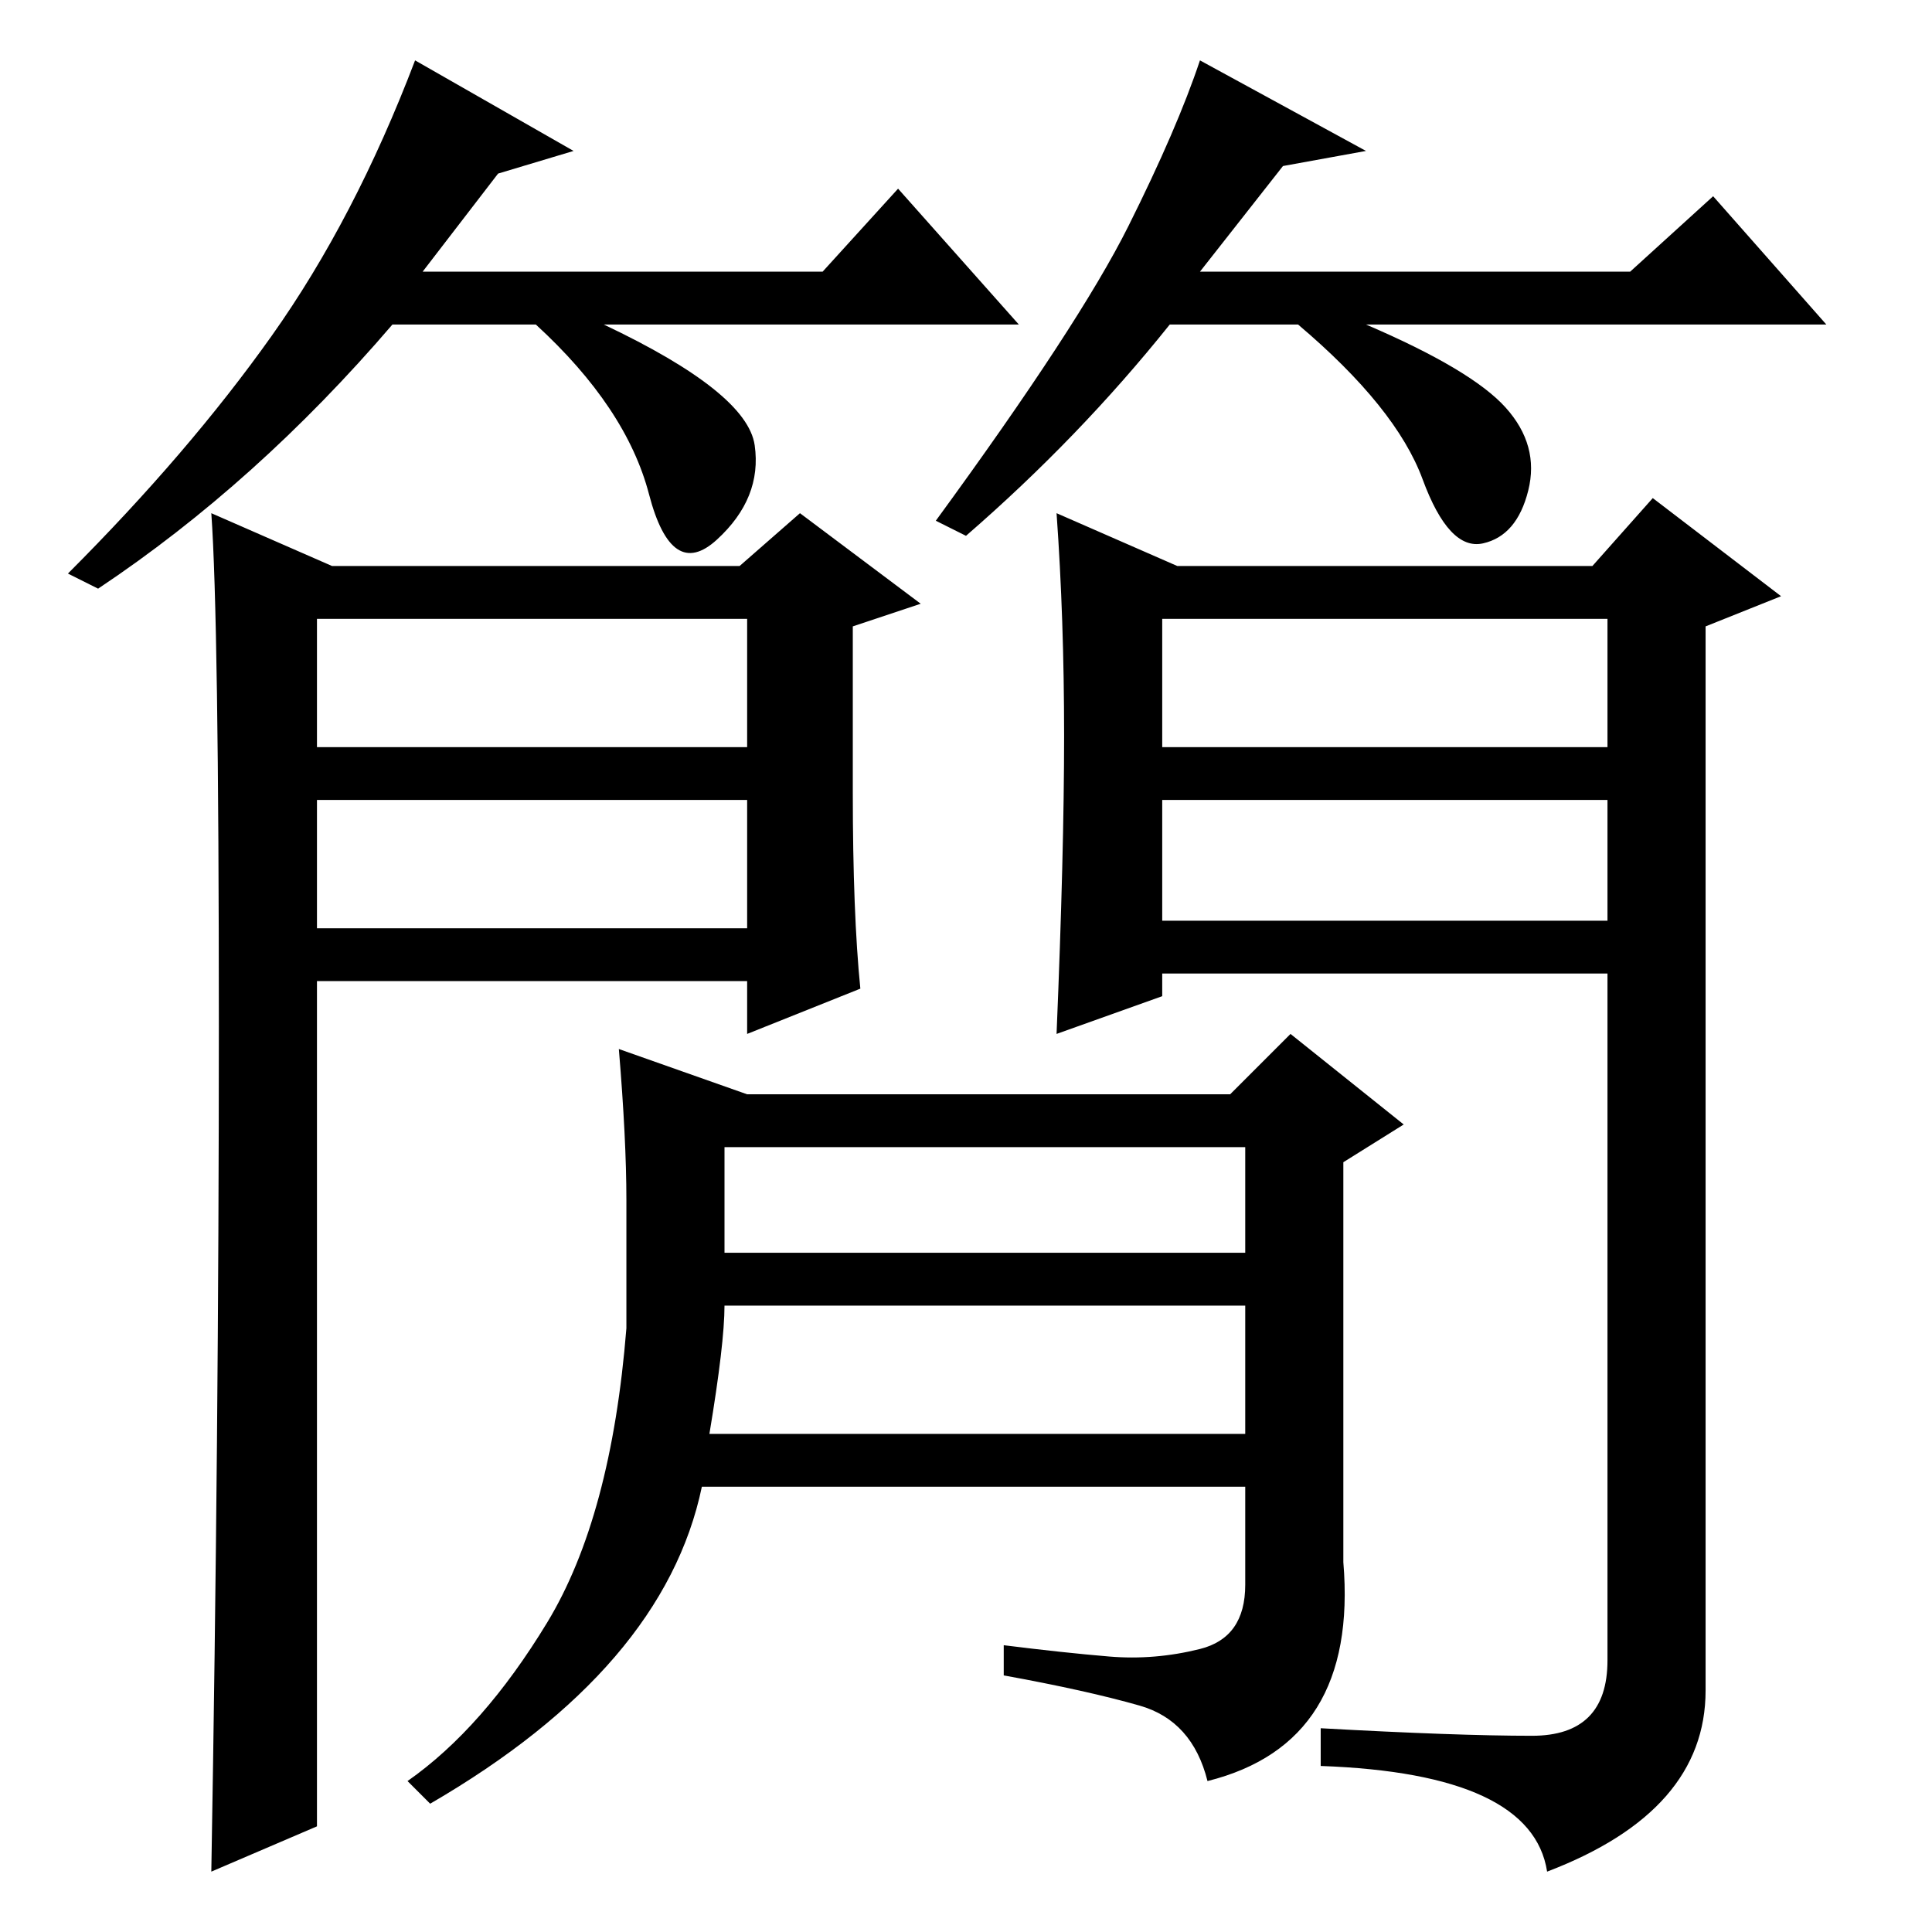 <?xml version="1.0" standalone="no"?>
<!DOCTYPE svg PUBLIC "-//W3C//DTD SVG 1.1//EN" "http://www.w3.org/Graphics/SVG/1.1/DTD/svg11.dtd" >
<svg xmlns="http://www.w3.org/2000/svg" xmlns:xlink="http://www.w3.org/1999/xlink" version="1.1" viewBox="0 -36 256 256">
  <g transform="matrix(1 0 0 -1 0 220)">
   <path fill="currentColor"
d="M96 90h69v14h-69v-14zM94 66h71v17h-69q0 -5 -2 -17zM147 36.5q6 -0.5 12 1t6 8.5v13h-72q-5 -24 -36 -42l-3 3q10 7 18.5 21t10.5 39v17q0 8 -1 20l17 -6h64l8 8l15 -12l-8 -5v-53q2 -24 -18 -29q-2 8 -9 10t-18 4v4q8 -1 14 -1.5zM29 120q0 54 -1 68l16 -7h54l8 7
l16 -12l-9 -3v-22q0 -16 1 -26l-15 -6v7h-57v-112l-14 -6q1 58 1 112zM154 157h59v17h-59v-17zM154 134h59v16h-59v-16zM203 26q10 0 10 10v91h-59v-3l-14 -5q1 24 1 39.5t-1 29.5l16 -7h55l8 9l17 -13l-10 -4v-141q0 -16 -21 -24q-2 13 -30 14v5q18 -1 28 -1zM42 157h57v17
h-57v-17zM42 133h57v17h-57v-17zM66 233l-10 -13h53l10 11l16 -18h-55q19 -9 20 -16t-5 -12.5t-9 6t-15 22.5h-19q-18 -21 -39 -35l-4 2q16 16 27 31.5t19 36.5l21 -12zM170 234l-11 -14h57l11 10l15 -17h-61q14 -6 18.5 -11t3 -11t-6 -7t-8 8.5t-16.5 20.5h-17
q-12 -15 -27 -28l-4 2q19 26 25.5 39t9.5 22l22 -12z" />
  </g>

</svg>
